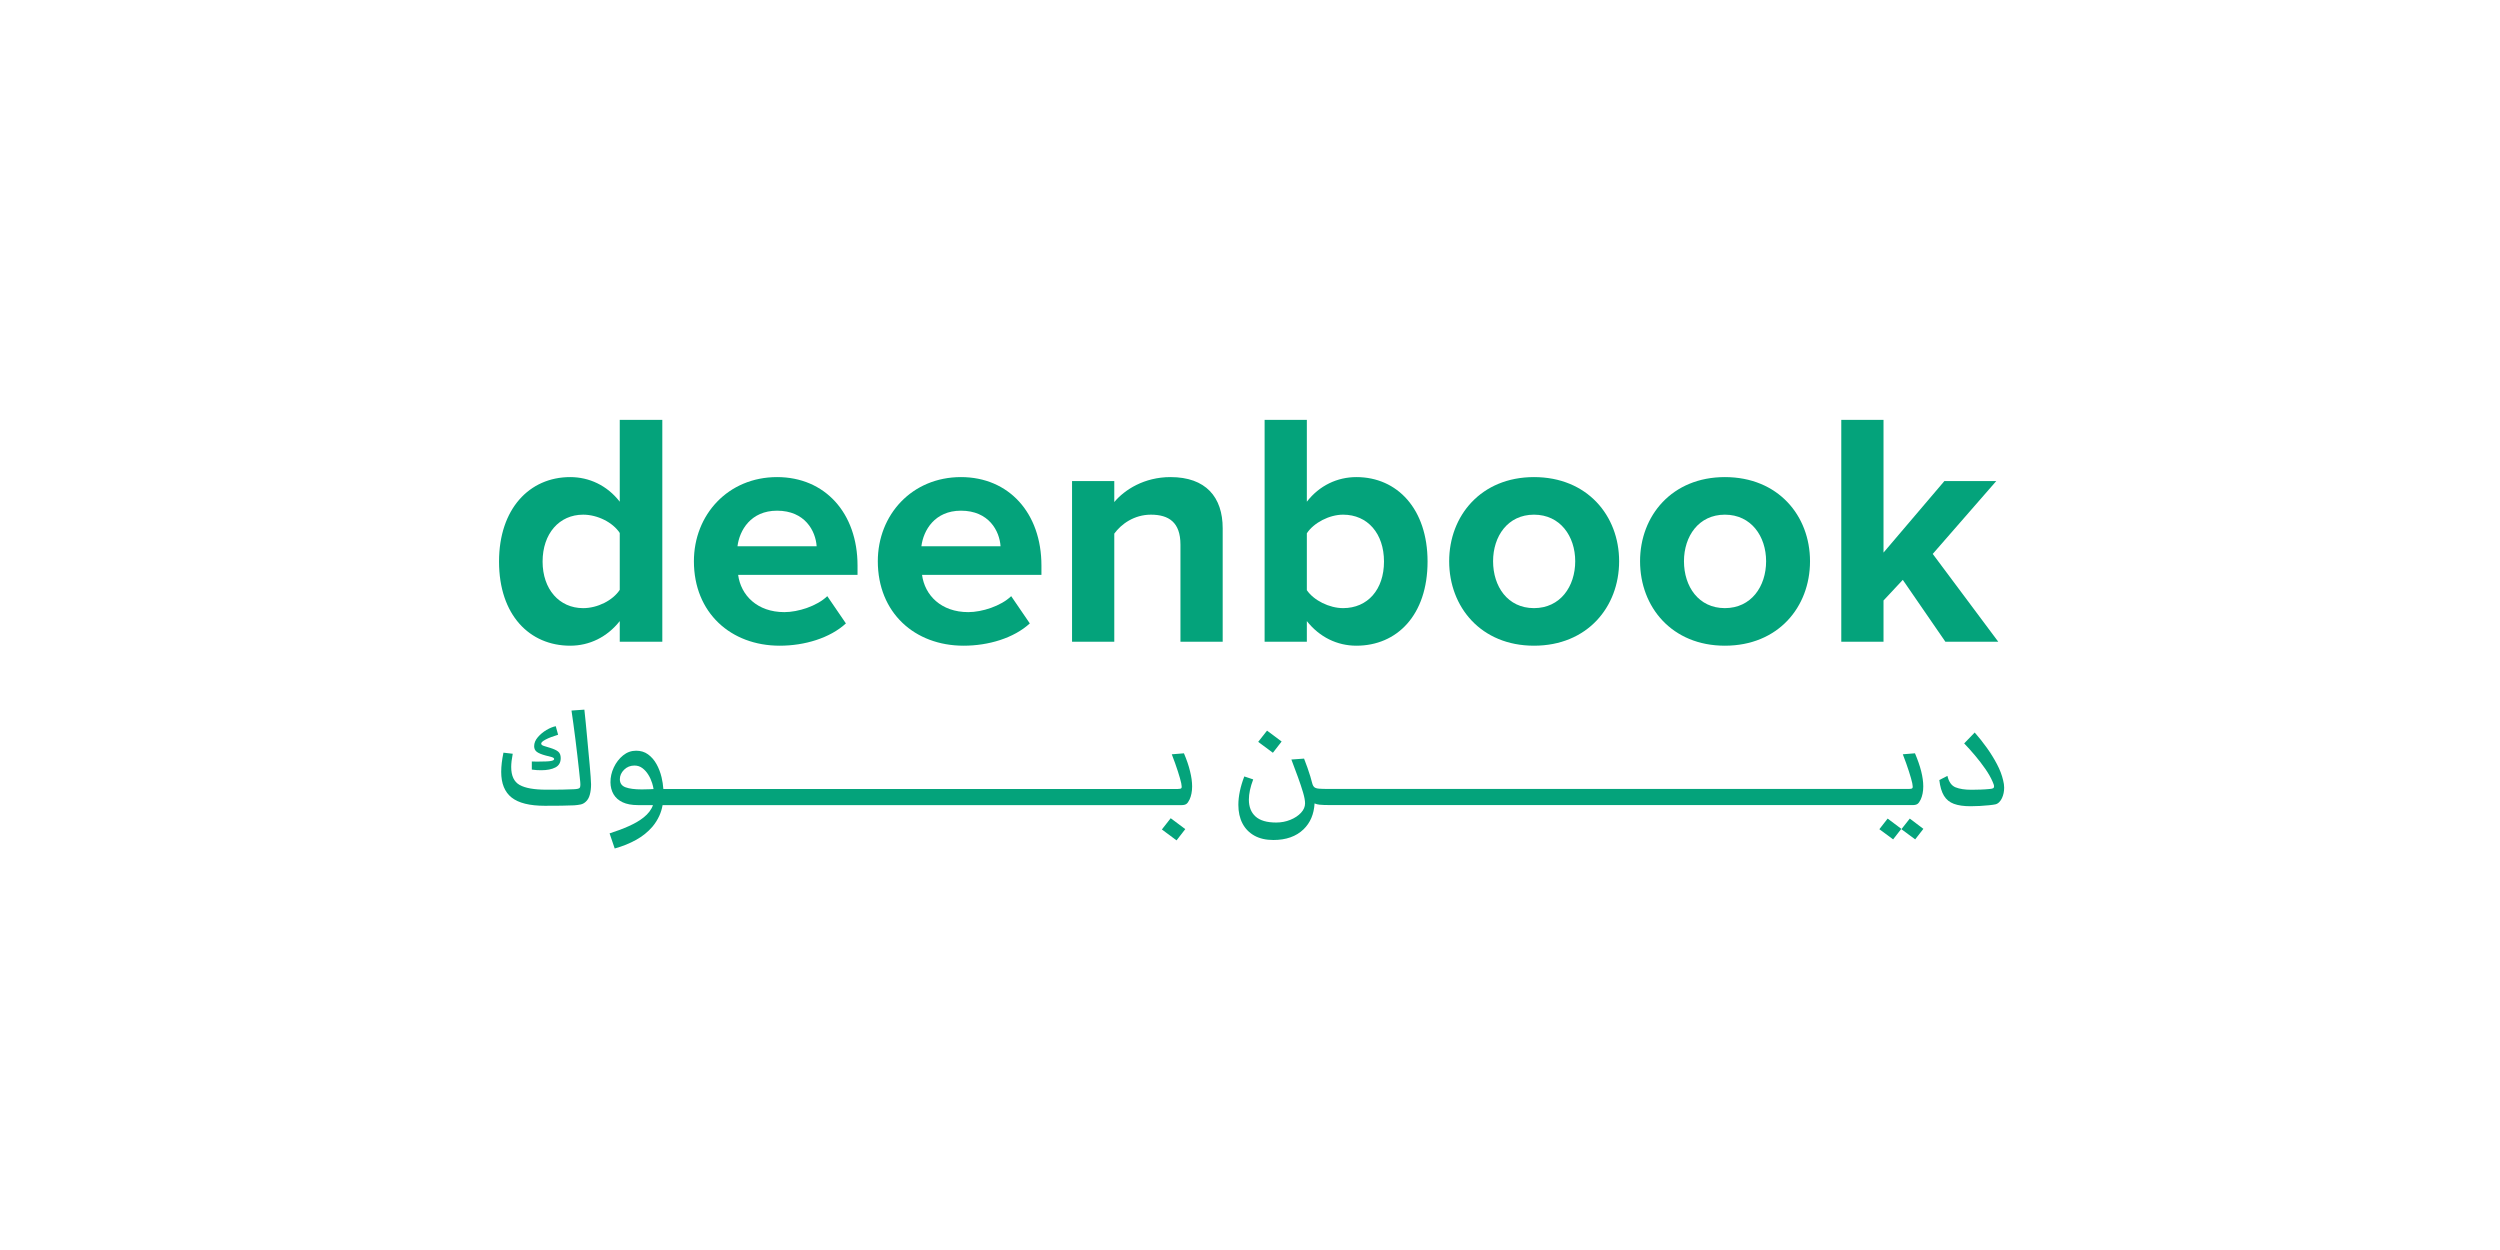 <?xml version="1.0" encoding="utf-8"?>
<!-- Generator: Adobe Illustrator 27.0.0, SVG Export Plug-In . SVG Version: 6.00 Build 0)  -->
<svg version="1.1" id="Layer_1" xmlns="http://www.w3.org/2000/svg" xmlns:xlink="http://www.w3.org/1999/xlink" x="0px" y="0px"
	 viewBox="0 0 1600 800" style="enable-background:new 0 0 1600 800;" xml:space="preserve">
<style type="text/css">
	.st0{fill:#04A37B;}
</style>
<g>
	<path class="st0" d="M364.93,413.25c12.35,0,23.63-5.53,31.71-15.75v13.2h27.24V268.73h-27.24v52.36
		c-8.09-10.43-19.58-15.75-31.71-15.75c-26.18,0-45.55,20.43-45.55,54.06C319.38,393.67,338.96,413.25,364.93,413.25z
		 M373.23,329.39c9.15,0,18.94,4.9,23.41,11.71v36.4c-4.47,6.81-14.26,11.71-23.41,11.71c-15.32,0-25.97-12.13-25.97-29.8
		C347.26,341.52,357.9,329.39,373.23,329.39z"/>
	<path class="st0" d="M499.02,413.25c15.96,0,32.14-4.89,42.36-14.26l-11.92-17.45c-6.6,6.38-18.73,10.22-27.46,10.22
		c-17.45,0-27.88-10.85-29.59-23.84h76.41v-5.96c0-33.63-20.86-56.62-51.51-56.62c-31.29,0-53.21,24.05-53.21,53.85
		C444.1,392.18,467.73,413.25,499.02,413.25z M497.32,326.84c17.88,0,24.69,12.98,25.33,22.77h-50.66
		C473.26,339.4,480.5,326.84,497.32,326.84z"/>
	<path class="st0" d="M616.72,413.25c15.96,0,32.14-4.89,42.36-14.26l-11.92-17.45c-6.6,6.38-18.73,10.22-27.46,10.22
		c-17.45,0-27.88-10.85-29.59-23.84h76.41v-5.96c0-33.63-20.86-56.62-51.51-56.62c-31.29,0-53.21,24.05-53.21,53.85
		C561.81,392.18,585.43,413.25,616.72,413.25z M615.02,326.84c17.88,0,24.69,12.98,25.33,22.77h-50.66
		C590.97,339.4,598.2,326.84,615.02,326.84z"/>
	<path class="st0" d="M749.11,305.34c-16.81,0-29.37,8.09-35.97,15.96v-13.41h-27.03v102.8h27.03v-69.17
		c4.47-6.17,12.77-12.13,23.41-12.13c11.49,0,18.94,4.9,18.94,19.16v62.15h27.03v-72.58C782.53,318.11,771.67,305.34,749.11,305.34z
		"/>
	<path class="st0" d="M836.38,397.5c8.09,10.22,19.37,15.75,31.71,15.75c25.97,0,45.55-19.58,45.55-53.85
		c0-33.63-19.37-54.06-45.55-54.06c-12.13,0-23.63,5.32-31.71,15.75v-52.36h-27.03V410.7h27.03V397.5z M836.38,341.31
		c4.47-6.81,14.47-11.92,23.2-11.92c15.75,0,26.18,12.13,26.18,30.01c0,17.88-10.43,29.8-26.18,29.8c-8.73,0-18.73-4.9-23.2-11.49
		V341.31z"/>
	<path class="st0" d="M981.75,413.25c34.05,0,54.49-24.69,54.49-54.06c0-29.16-20.43-53.85-54.49-53.85
		c-33.84,0-54.28,24.69-54.28,53.85C927.47,388.56,947.91,413.25,981.75,413.25z M981.75,329.39c16.81,0,26.39,13.83,26.39,29.8
		c0,16.18-9.58,30.01-26.39,30.01c-16.82,0-26.18-13.83-26.18-30.01C955.57,343.23,964.93,329.39,981.75,329.39z"/>
	<path class="st0" d="M1103.92,413.25c34.05,0,54.49-24.69,54.49-54.06c0-29.16-20.43-53.85-54.49-53.85
		c-33.84,0-54.28,24.69-54.28,53.85C1049.65,388.56,1070.08,413.25,1103.92,413.25z M1103.92,329.39c16.81,0,26.39,13.83,26.39,29.8
		c0,16.18-9.58,30.01-26.39,30.01c-16.82,0-26.18-13.83-26.18-30.01C1077.74,343.23,1087.11,329.39,1103.92,329.39z"/>
	<polygon class="st0" points="1205.45,384.31 1217.79,371.11 1245.04,410.7 1278.88,410.7 1236.95,354.51 1277.6,307.89 
		1244.4,307.89 1205.45,353.66 1205.45,268.73 1178.42,268.73 1178.42,410.7 1205.45,410.7 	"/>
	<path class="st0" d="M352.72,487.01c-1.29,0.27-3.91,0.4-7.87,0.4c-0.65,0-1.35,0-2.1,0c-0.75,0-1.55-0.02-2.39-0.06v5.19
		c1.04,0.15,2.07,0.26,3.11,0.32s2,0.09,2.88,0.09c3.73,0,6.74-0.58,9.05-1.76c2.3-1.17,3.46-3.18,3.46-6.02
		c0-1.88-0.55-3.26-1.64-4.15c-1.09-0.88-2.78-1.67-5.04-2.36c-1.38-0.42-2.7-0.83-3.95-1.21c-1.25-0.38-1.87-0.9-1.87-1.56
		c0-0.73,0.97-1.6,2.91-2.62c1.94-1.02,4.58-2.03,7.92-3.03l-1.5-5.47c-1.81,0.35-3.78,1.15-5.94,2.42c-2.15,1.27-4,2.81-5.56,4.64
		c-1.56,1.83-2.33,3.74-2.33,5.73c0,1.61,0.6,2.84,1.79,3.69c1.19,0.85,3.02,1.59,5.47,2.25c1.65,0.38,2.99,0.73,4,1.04
		c1.02,0.31,1.53,0.73,1.53,1.27S354.01,486.75,352.72,487.01z"/>
	<path class="st0" d="M377.38,489.35c-0.25-2.94-0.53-5.92-0.84-8.96c-0.27-2.96-0.55-5.99-0.84-9.1c-0.29-3.11-0.58-6.13-0.86-9.05
		c-0.29-2.92-0.57-5.61-0.84-8.07l-8.24,0.58c0.35,2.34,0.74,5.12,1.18,8.33c0.44,3.21,0.88,6.58,1.33,10.11
		c0.44,3.53,0.85,6.97,1.24,10.31c0.38,3.42,0.74,6.59,1.07,9.51c0.33,2.92,0.59,5.42,0.78,7.49c0.19,2.11,0.04,3.39-0.46,3.83
		c-0.5,0.44-1.73,0.7-3.69,0.78c-2.34,0.12-4.73,0.19-7.17,0.23c-2.44,0.04-4.6,0.06-6.48,0.06c-1.88,0-3.15,0-3.8,0
		c-7.88,0-13.61-1.01-17.2-3.03c-3.59-2.02-5.39-5.85-5.39-11.5c0-2.3,0.33-5.13,0.98-8.47l-5.94-0.69
		c-0.96,4.57-1.44,8.66-1.44,12.27c0,7.45,2.23,12.94,6.68,16.45c4.46,3.51,11.54,5.27,21.26,5.27c3.65,0,7.15-0.02,10.52-0.06
		c3.36-0.04,6.12-0.12,8.27-0.23c1.57-0.12,2.95-0.3,4.12-0.55c1.17-0.25,2.22-0.8,3.14-1.64c1.27-1.08,2.17-2.6,2.71-4.58
		c0.54-1.98,0.81-4.2,0.81-6.66c0-1-0.09-2.62-0.26-4.87S377.63,492.29,377.38,489.35z"/>
	<polygon class="st0" points="743.6,530.86 752.99,537.84 758.58,530.63 749.25,523.66 	"/>
	<path class="st0" d="M757.72,482.12l-7.78,0.63c1.54,3.96,2.83,7.59,3.89,10.89c1.06,3.3,1.78,5.84,2.16,7.61
		c0.35,1.73,0.38,2.78,0.09,3.14s-1.03,0.55-2.22,0.55h-16.25h-16.13c0,0,0,0,0,0s0,0,0,0h-16.13H689.2h-16.13c0,0,0,0,0,0s0,0,0,0
		h-16.13H640.8h0h-16.13h-16.13H592.4h0h-16.13h-16.13H544h0h-16.13h-16.13h-16.13h0h-16.13h-16.13h0h-16.13h-16.13h-6.55
		c-0.17-2.5-0.54-4.99-1.14-7.49c-0.75-3.11-1.84-5.94-3.28-8.5c-1.44-2.55-3.24-4.61-5.39-6.17c-2.15-1.56-4.69-2.33-7.61-2.33
		c-3.11,0-5.91,1.01-8.38,3.03c-2.48,2.02-4.45,4.58-5.91,7.69c-1.46,3.11-2.17,6.3-2.13,9.57c0.04,2.88,0.7,5.42,1.99,7.61
		c1.29,2.19,3.22,3.89,5.79,5.1c2.57,1.21,5.84,1.82,9.8,1.82h9.62c-1.01,2.91-3.03,5.56-6.05,7.95c-2.46,1.96-5.57,3.78-9.33,5.47
		c-3.77,1.69-7.89,3.25-12.39,4.67l3.28,9.68c5.07-1.42,9.64-3.27,13.71-5.53c4.07-2.27,7.55-5.07,10.43-8.41
		c1.81-2.15,3.29-4.52,4.47-7.12c0.94-2.07,1.61-4.31,2.04-6.71h7.03h16.13h16.13h0h16.13h16.13h0h16.13h16.13H544h0h16.13h16.13
		h16.13h0h16.13h16.13h16.13h0h16.13h16.13c0,0,0,0,0,0s0,0,0,0h16.13h16.13h16.13c0,0,0,0,0,0s0,0,0,0h16.13h18.67
		c1.3,0,2.31-0.24,3.02-0.72c0.71-0.48,1.41-1.45,2.1-2.91c0.5-1.08,0.89-2.32,1.18-3.75c0.29-1.42,0.43-2.94,0.43-4.55
		c0-2.96-0.44-6.19-1.33-9.71C760.81,490.1,759.48,486.26,757.72,482.12z M410.77,505.22c-4.53,0-8.01-0.45-10.43-1.35
		c-2.42-0.9-3.63-2.62-3.63-5.16c0-2.27,0.9-4.29,2.71-6.08c1.81-1.79,4.01-2.68,6.63-2.68c1.92,0,3.61,0.55,5.07,1.64
		c1.46,1.09,2.72,2.49,3.77,4.18c1.06,1.69,1.88,3.5,2.48,5.42c0.42,1.35,0.71,2.62,0.9,3.8c-0.89,0.04-1.76,0.08-2.62,0.12
		C413.93,505.18,412.31,505.22,410.77,505.22z"/>
	<polygon class="st0" points="820.24,474.57 810.9,467.6 805.25,474.8 814.65,481.77 	"/>
	<polygon class="st0" points="1216.9,530.69 1225.72,537.2 1230.96,530.46 1222.26,523.89 	"/>
	<path class="st0" d="M1224.16,515.25c1.3,0,2.31-0.24,3.02-0.72c0.71-0.48,1.41-1.45,2.1-2.91c0.5-1.08,0.89-2.32,1.18-3.75
		c0.29-1.42,0.43-2.94,0.43-4.55c0-2.96-0.44-6.19-1.33-9.71c-0.88-3.52-2.21-7.35-3.98-11.5l-7.78,0.63
		c1.54,3.96,2.83,7.59,3.89,10.89c1.06,3.3,1.78,5.84,2.16,7.61c0.35,1.73,0.38,2.78,0.09,3.14s-1.03,0.55-2.22,0.55h-16.25h-16.13
		h-16.13c0,0,0,0,0,0c0,0,0,0,0,0h-16.13h-16.13h-16.13c0,0,0,0,0,0c0,0,0,0,0,0h-16.13h-16.13h-16.13c0,0,0,0,0,0c0,0,0,0,0,0
		h-16.13h-16.13h-16.13c0,0,0,0,0,0c0,0,0,0,0,0h-16.13h-16.13h-16.13c0,0,0,0,0,0s0,0,0,0h-16.13h-16.13h-16.13h-16.13c0,0,0,0,0,0
		s0,0,0,0h-16.13h-16.13h-16.13c0,0,0,0,0,0s0,0,0,0h-16.13c-2.77,0-4.87-0.06-6.31-0.17s-2.47-0.42-3.08-0.92
		c-0.61-0.5-1.08-1.33-1.38-2.48c-0.27-1.19-0.67-2.65-1.21-4.38c-0.54-1.73-1.15-3.59-1.84-5.59c-0.69-2-1.42-3.96-2.19-5.88
		l-8.12,0.58c1.46,3.84,2.85,7.58,4.18,11.21s2.42,6.91,3.28,9.82c0.86,2.92,1.3,5.26,1.3,7.03c0,2.15-0.86,4.16-2.59,6.02
		c-1.73,1.86-4,3.37-6.83,4.52c-2.82,1.15-5.85,1.73-9.08,1.73c-5.95,0-10.35-1.29-13.2-3.86c-2.84-2.57-4.26-6.17-4.26-10.78
		c0-3.8,0.92-8.12,2.77-12.96l-5.7-1.9c-1.27,3.3-2.22,6.47-2.85,9.51c-0.63,3.04-0.95,5.92-0.95,8.64c0,4.57,0.87,8.54,2.62,11.9
		s4.29,5.97,7.63,7.84c3.34,1.86,7.39,2.79,12.16,2.79c8.14,0,14.58-2.28,19.3-6.83c4.33-4.17,6.67-9.71,7.06-16.57
		c1.07,0.43,2.16,0.71,3.28,0.81c1.59,0.15,3.6,0.23,6.02,0.23h16.13c0,0,0,0,0,0s0,0,0,0h16.13h16.13h16.13c0,0,0,0,0,0s0,0,0,0
		h16.13h16.13h16.13h16.13c0,0,0,0,0,0s0,0,0,0h16.13h16.13h16.13c0,0,0,0,0,0c0,0,0,0,0,0h16.13h16.13h16.13c0,0,0,0,0,0
		c0,0,0,0,0,0h16.13h16.13h16.13c0,0,0,0,0,0c0,0,0,0,0,0h16.13h16.13h16.13c0,0,0,0,0,0c0,0,0,0,0,0h16.13h16.13H1224.16z"/>
	<polygon class="st0" points="1202.79,530.69 1211.6,537.2 1216.85,530.46 1208.09,523.89 	"/>
	<path class="st0" d="M1282.02,499.46c-0.77-3.38-2.09-6.86-3.98-10.43s-4.06-7.09-6.54-10.54c-2.48-3.46-5.04-6.68-7.69-9.68
		l-6.74,6.97c2.27,2.34,4.59,4.93,6.97,7.75s4.58,5.7,6.6,8.61c2.02,2.92,3.56,5.65,4.64,8.18c0.27,0.61,0.49,1.17,0.66,1.67
		c0.17,0.5,0.26,0.92,0.26,1.27c0,0.58-0.2,0.98-0.6,1.21s-1.09,0.38-2.05,0.46c-1.81,0.19-3.78,0.33-5.93,0.4
		c-2.15,0.08-4.09,0.12-5.82,0.12c-4.26,0-7.68-0.52-10.26-1.56c-2.57-1.04-4.3-3.48-5.19-7.32l-5.19,2.65
		c0.5,4.26,1.49,7.62,2.97,10.05c1.48,2.44,3.6,4.17,6.37,5.19c2.77,1.02,6.32,1.53,10.66,1.53c1.84,0,3.81-0.06,5.91-0.17
		s4.05-0.27,5.88-0.46c1.82-0.19,3.2-0.38,4.12-0.58c0.92-0.23,1.74-0.71,2.45-1.44c0.71-0.73,1.3-1.59,1.76-2.59
		c0.92-2,1.38-4.23,1.38-6.68C1282.65,502.57,1282.44,501.04,1282.02,499.46z"/>
</g>
</svg>
